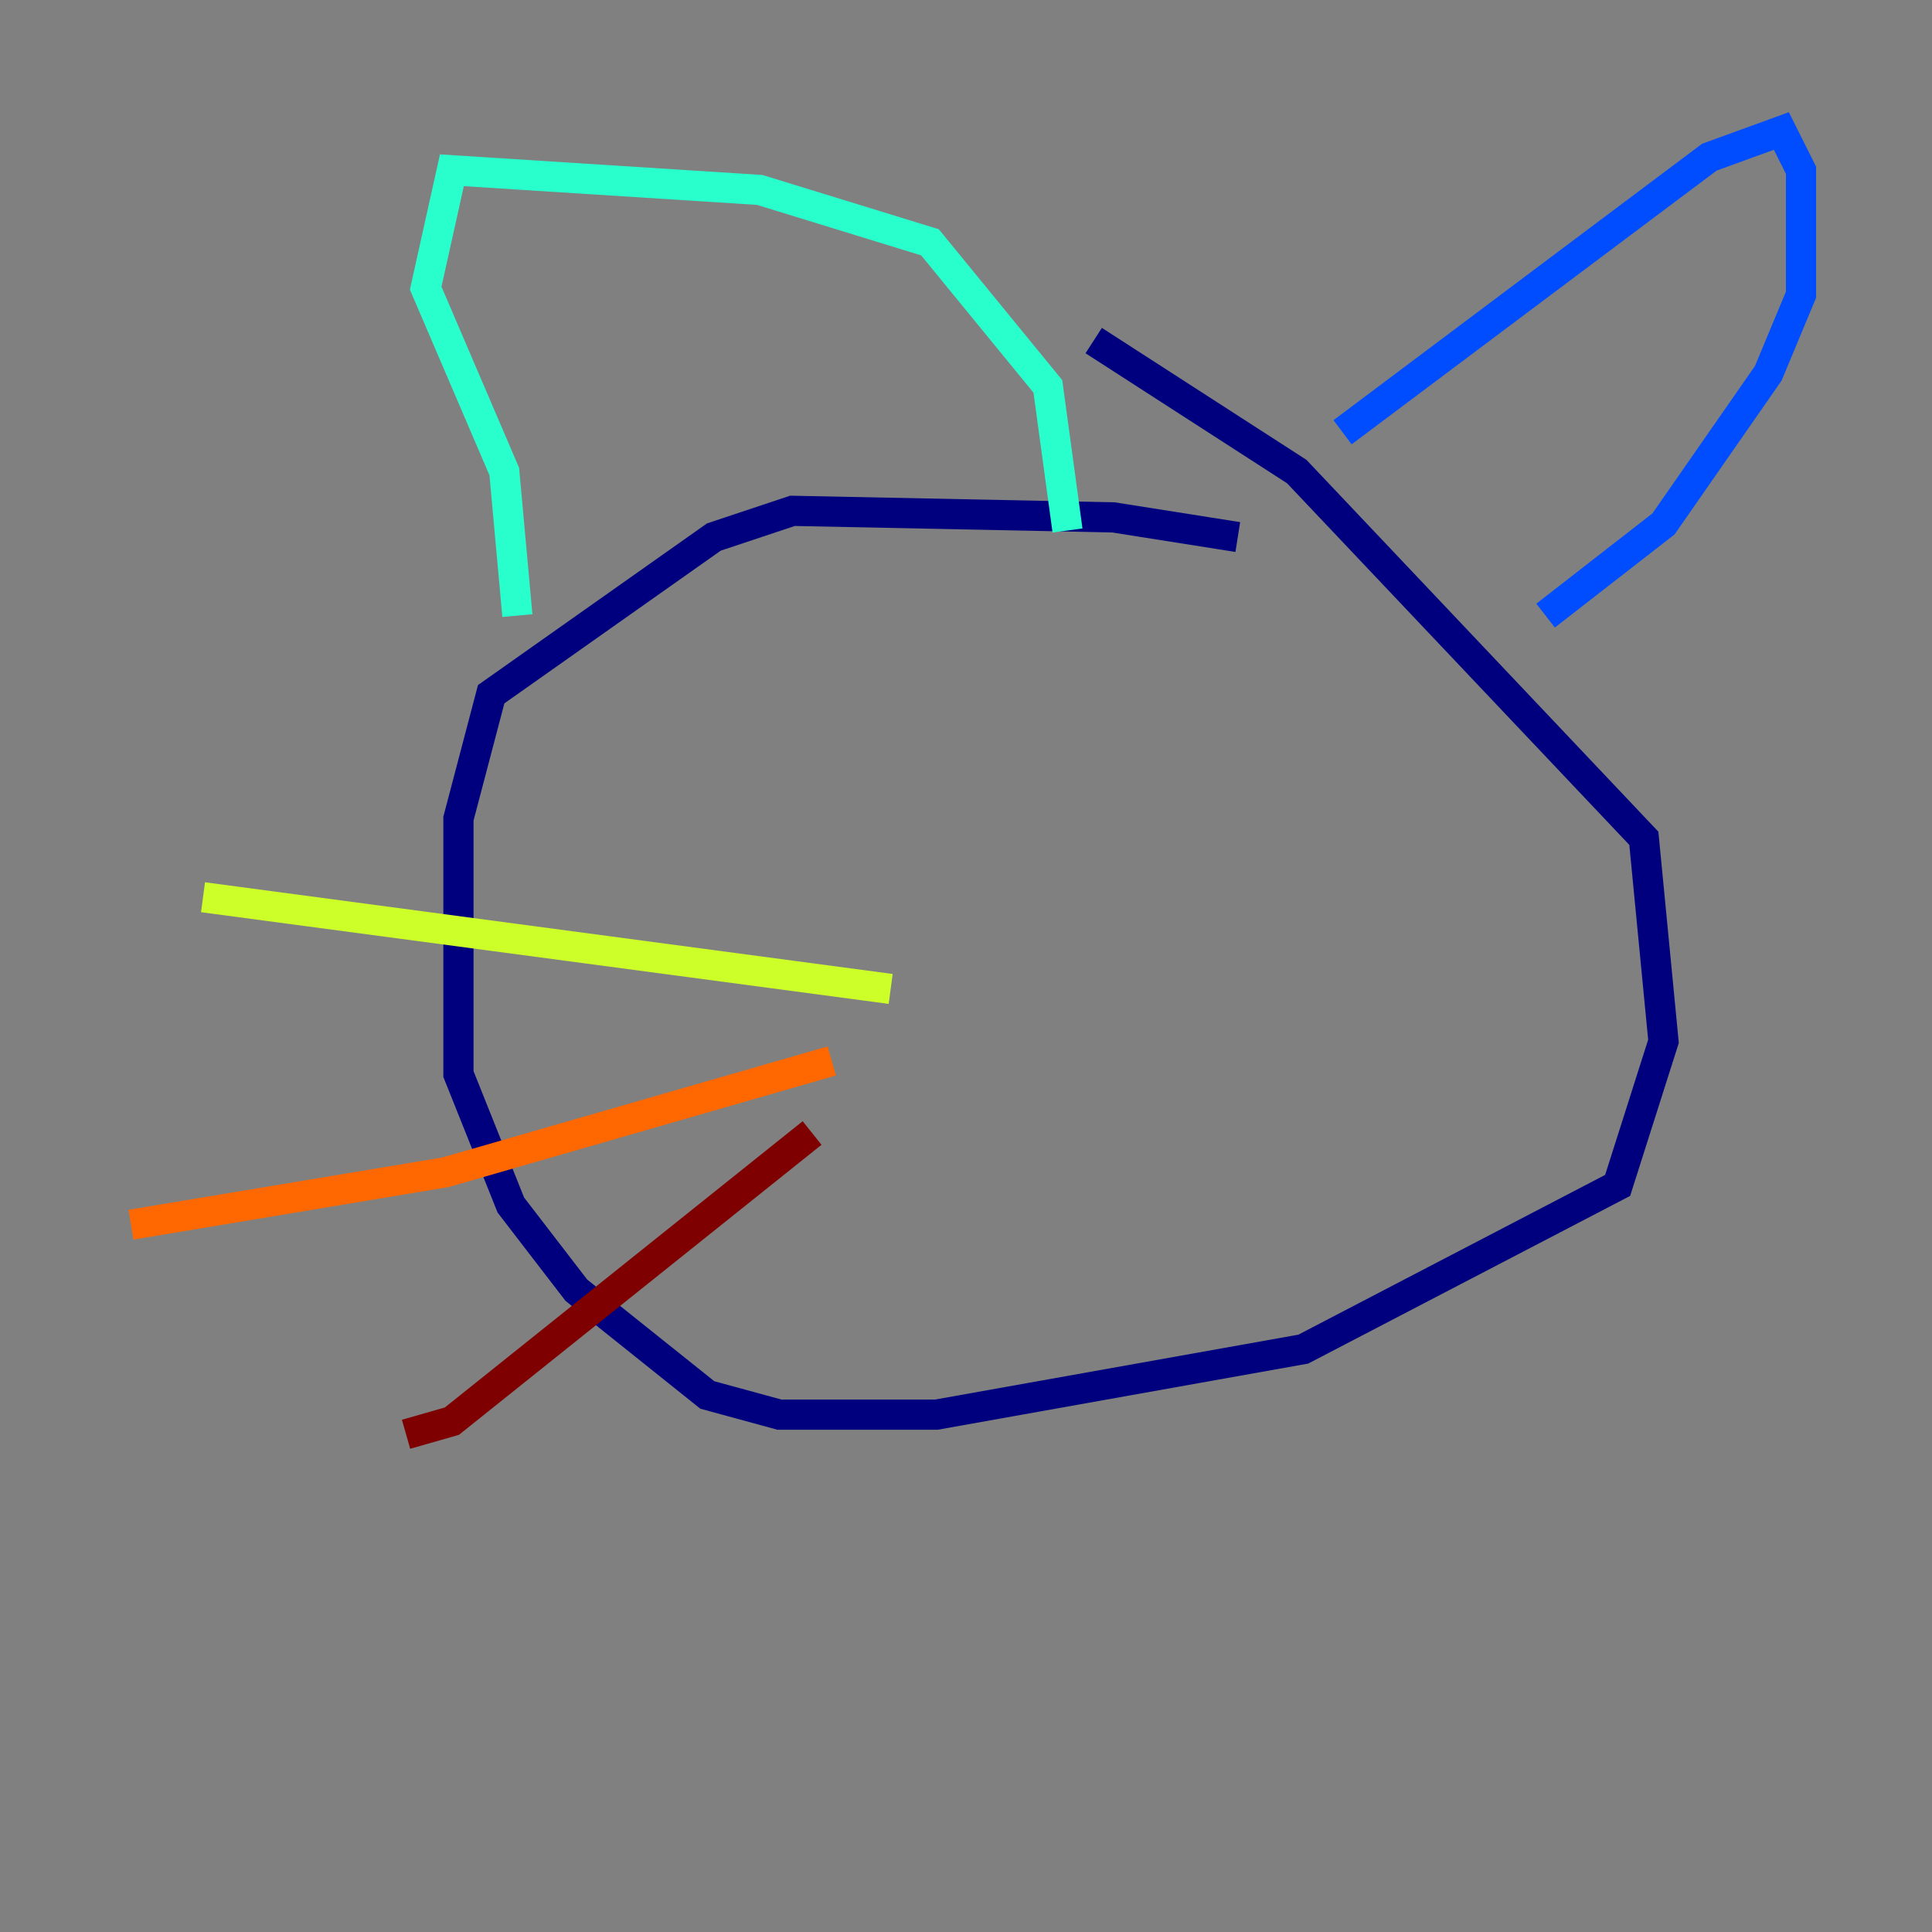 <?xml version="1.0" encoding="utf-8" ?>
<svg baseProfile="tiny" height="128" version="1.2" viewBox="0,0,128,128" width="128" xmlns="http://www.w3.org/2000/svg" xmlns:ev="http://www.w3.org/2001/xml-events" xmlns:xlink="http://www.w3.org/1999/xlink"><rect x="0" y="0" width="128" height="128" fill="#808080" stroke="none"/><defs /><polyline fill="none" points="82.007,35.58 73.763,34.278 52.502,33.844 47.295,35.58 32.542,45.993 30.373,54.237 30.373,71.159 33.844,79.837 38.183,85.478 46.861,92.42 51.634,93.722 62.047,93.722 86.346,89.383 107.173,78.536 110.21,68.99 108.909,55.539 85.912,31.241 72.461,22.563" stroke="#00007f" stroke-width="2" /><polyline fill="none" points="88.949,28.637 113.248,10.414 118.02,8.678 119.322,11.281 119.322,19.525 117.153,24.732 110.21,34.712 102.4,40.786" stroke="#004cff" stroke-width="2" /><polyline fill="none" points="34.278,40.786 33.41,31.241 28.203,19.091 29.939,11.281 50.332,12.583 61.614,16.054 69.424,25.6 70.725,35.146" stroke="#29ffcd" stroke-width="2" /><polyline fill="none" points="59.01,65.519 13.451,59.444" stroke="#cdff29" stroke-width="2" /><polyline fill="none" points="55.105,70.291 29.505,77.668 8.678,81.139" stroke="#ff6700" stroke-width="2" /><polyline fill="none" points="53.803,75.064 29.939,94.156 26.902,95.024" stroke="#7f0000" stroke-width="2" /></svg>
